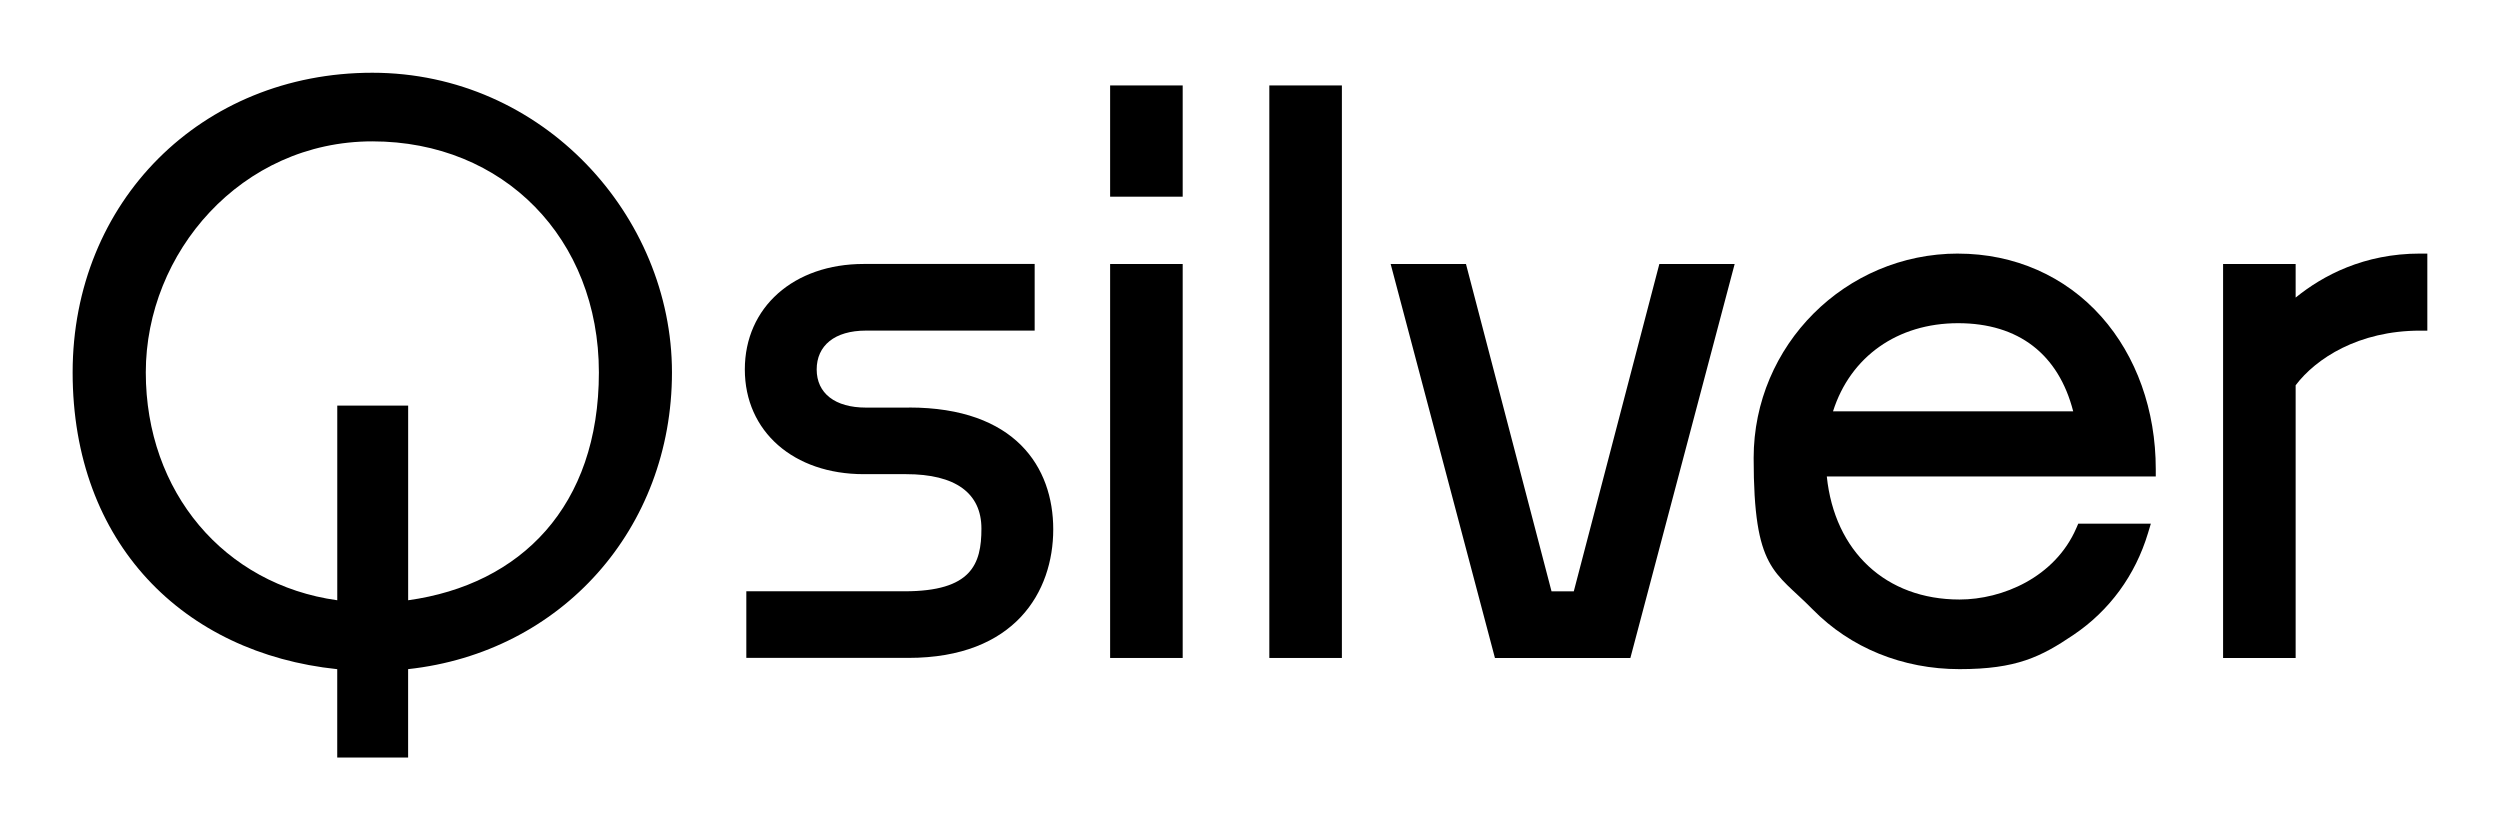 <?xml version="1.0" encoding="UTF-8"?>
<svg id="Qsilver_Wordmark" data-name="Qsilver Wordmark" xmlns="http://www.w3.org/2000/svg" version="1.1" viewBox="0 0 6715 2230">
  <defs>
    <style>
      .cls-1 {
        fill: #000;
        stroke-width: 0px;
      }
    </style>
  </defs>
  <g id="Wordmark">
    <path class="cls-1" d="M2441.8,1094.8h-115.9c-82.9,0-132.3-38.3-132.3-102.4s48.2-104.4,132.3-104.4h453.2v-179h-459.2c-188,0-319.3,116.5-319.3,283.3s131.3,281.3,319.3,281.3h113.9c132.3,0,202.3,50.6,202.3,146.3s-26.8,168.3-206.3,168.3h-425.2v178.9h435.2c287,0,389.2-178.3,389.2-345.2s-101.7-327.3-387.2-327.3Z"/>
    <rect class="cls-1" x="2981.8" y="709.1" width="194.9" height="1058.2"/>
    <rect class="cls-1" x="2981.8" y="229.5" width="194.9" height="298.8"/>
    <rect class="cls-1" x="3409.4" y="229.5" width="194.9" height="1537.8"/>
    <polygon class="cls-1" points="4227.2 1588.3 4167.4 1588.3 3941.4 723.7 3937.6 709.1 3735.3 709.1 4015.4 1767.3 4379.2 1767.3 4659.3 709.1 4457 709.1 4227.2 1588.3"/>
    <path class="cls-1" d="M5259.4,681.1c-302.8,0-549.1,246.3-549.1,549.1s56.3,302.5,158.5,406.6c101.6,103.5,241.7,160.5,394.6,160.5s218.4-32.8,306.4-92.3c96.5-65.2,165.6-159.7,199.8-273.3l7.6-25.2h-195l-5.1,11.8c-57.4,132.7-199,192-313.8,192-197.7,0-335.7-129-356.5-330.6h883.6v-19.5c0-158.2-51.9-303.6-146.1-409.6-97.1-109.2-233.8-169.4-385-169.4ZM4923.5,1104.8c46.5-146.7,173-236.7,335.9-236.7s269.9,83.8,309.2,236.7h-645.1Z"/>
    <path class="cls-1" d="M6500.3,681.1c-150.8,0-261.3,59-334.2,118.2v-90.2h-194.9v1058.2h194.9v-732.5c54.3-71.9,169.2-146.7,334.2-146.7h19.5v-206.9h-19.5Z"/>
    <path class="cls-1" d="M1000,195.4c-458.9,0-804.9,346-804.9,804.9s297.8,754.1,710.7,797.1v237.3h190.4v-237.4c411.8-44.8,708.7-377.2,708.7-797S1458.9,195.4,1000,195.4ZM905.9,1089.3v523c-303.9-42.2-514.3-290.8-514.3-612s255.9-620.6,608.5-620.6,608.5,261,608.5,620.6-209.5,569.9-512.3,612v-522.9h-190.4Z"/>
  </g>
</svg>